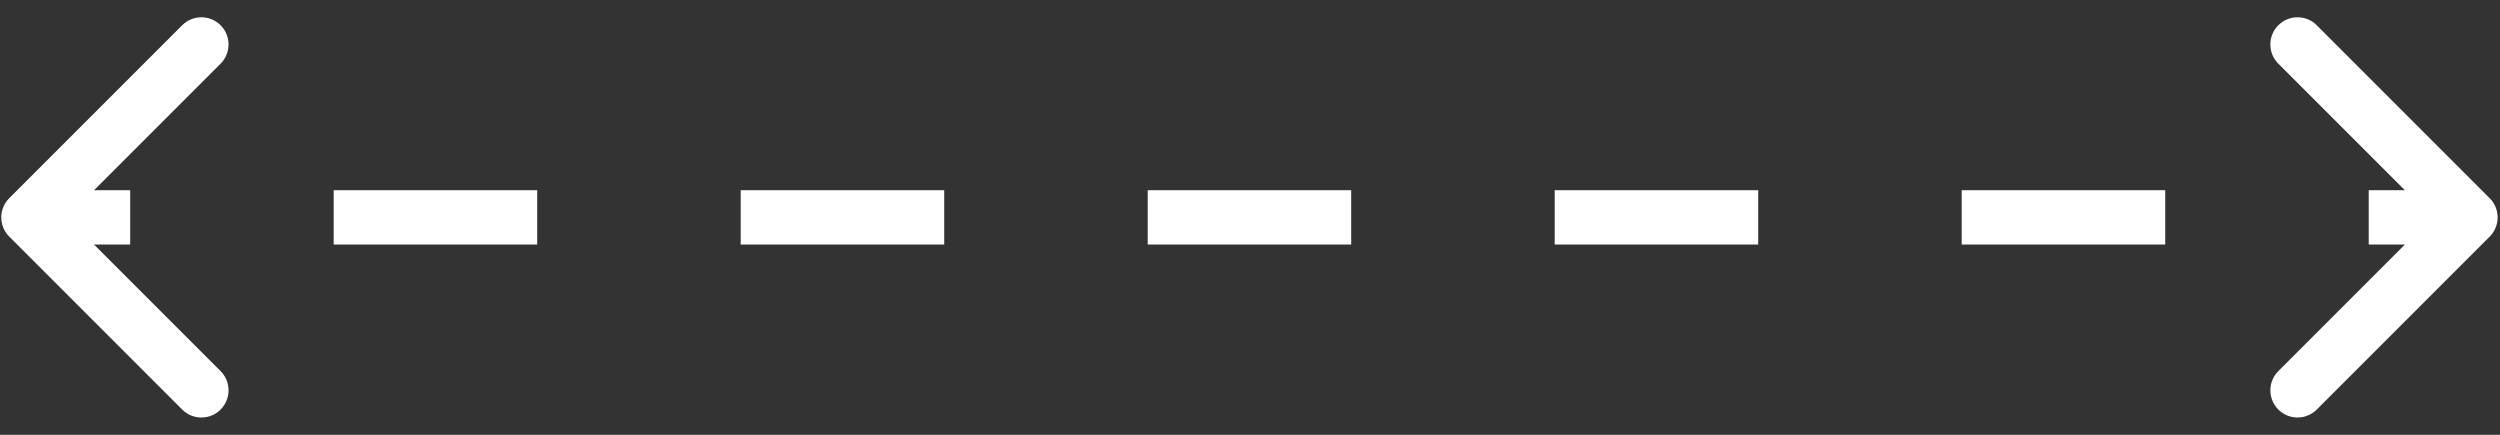 <svg width="92" height="16" viewBox="0 0 92 16" fill="none" xmlns="http://www.w3.org/2000/svg">
    <rect x="0" y="0" width="92" height="16" fill="#333333" stroke="none"/>
    <path d="M0.693 7.646C0.498 7.842 0.498 8.158 0.693 8.354L3.875 11.536C4.07 11.731 4.387 11.731 4.582 11.536C4.778 11.34 4.778 11.024 4.582 10.828L1.754 8L4.582 5.172C4.778 4.976 4.778 4.66 4.582 4.464C4.387 4.269 4.07 4.269 3.875 4.464L0.693 7.646ZM91.267 8.354C91.462 8.158 91.462 7.842 91.267 7.646L88.085 4.464C87.89 4.269 87.573 4.269 87.378 4.464C87.183 4.66 87.183 4.976 87.378 5.172L90.206 8L87.378 10.828C87.183 11.024 87.183 11.34 87.378 11.536C87.573 11.731 87.89 11.731 88.085 11.536L91.267 8.354ZM1.047 8.5H4.791V7.5H1.047V8.5ZM12.28 8.5H19.769V7.5H12.28V8.5ZM27.258 8.5H34.747V7.5H27.258V8.5ZM42.236 8.5H49.724V7.5H42.236V8.5ZM57.213 8.5H64.702V7.5H57.213V8.5ZM72.191 8.5H79.68V7.5H72.191V8.5ZM87.169 8.5H90.913V7.5H87.169V8.5ZM0.34 7.293C-0.051 7.683 -0.051 8.317 0.34 8.707L6.704 15.071C7.094 15.462 7.727 15.462 8.118 15.071C8.508 14.681 8.508 14.047 8.118 13.657L2.461 8L8.118 2.343C8.508 1.953 8.508 1.319 8.118 0.929C7.727 0.538 7.094 0.538 6.704 0.929L0.34 7.293ZM91.621 8.707C92.011 8.317 92.011 7.683 91.621 7.293L85.257 0.929C84.866 0.538 84.233 0.538 83.842 0.929C83.452 1.319 83.452 1.953 83.842 2.343L89.499 8L83.842 13.657C83.452 14.047 83.452 14.681 83.842 15.071C84.233 15.462 84.866 15.462 85.257 15.071L91.621 8.707ZM1.047 9H4.791V7H1.047V9ZM12.28 9H19.769V7H12.28V9ZM27.258 9H34.747V7H27.258V9ZM42.236 9H49.724V7H42.236V9ZM57.213 9H64.702V7H57.213V9ZM72.191 9H79.68V7H72.191V9ZM87.169 9H90.913V7H87.169V9Z" fill="white"/>
</svg>
